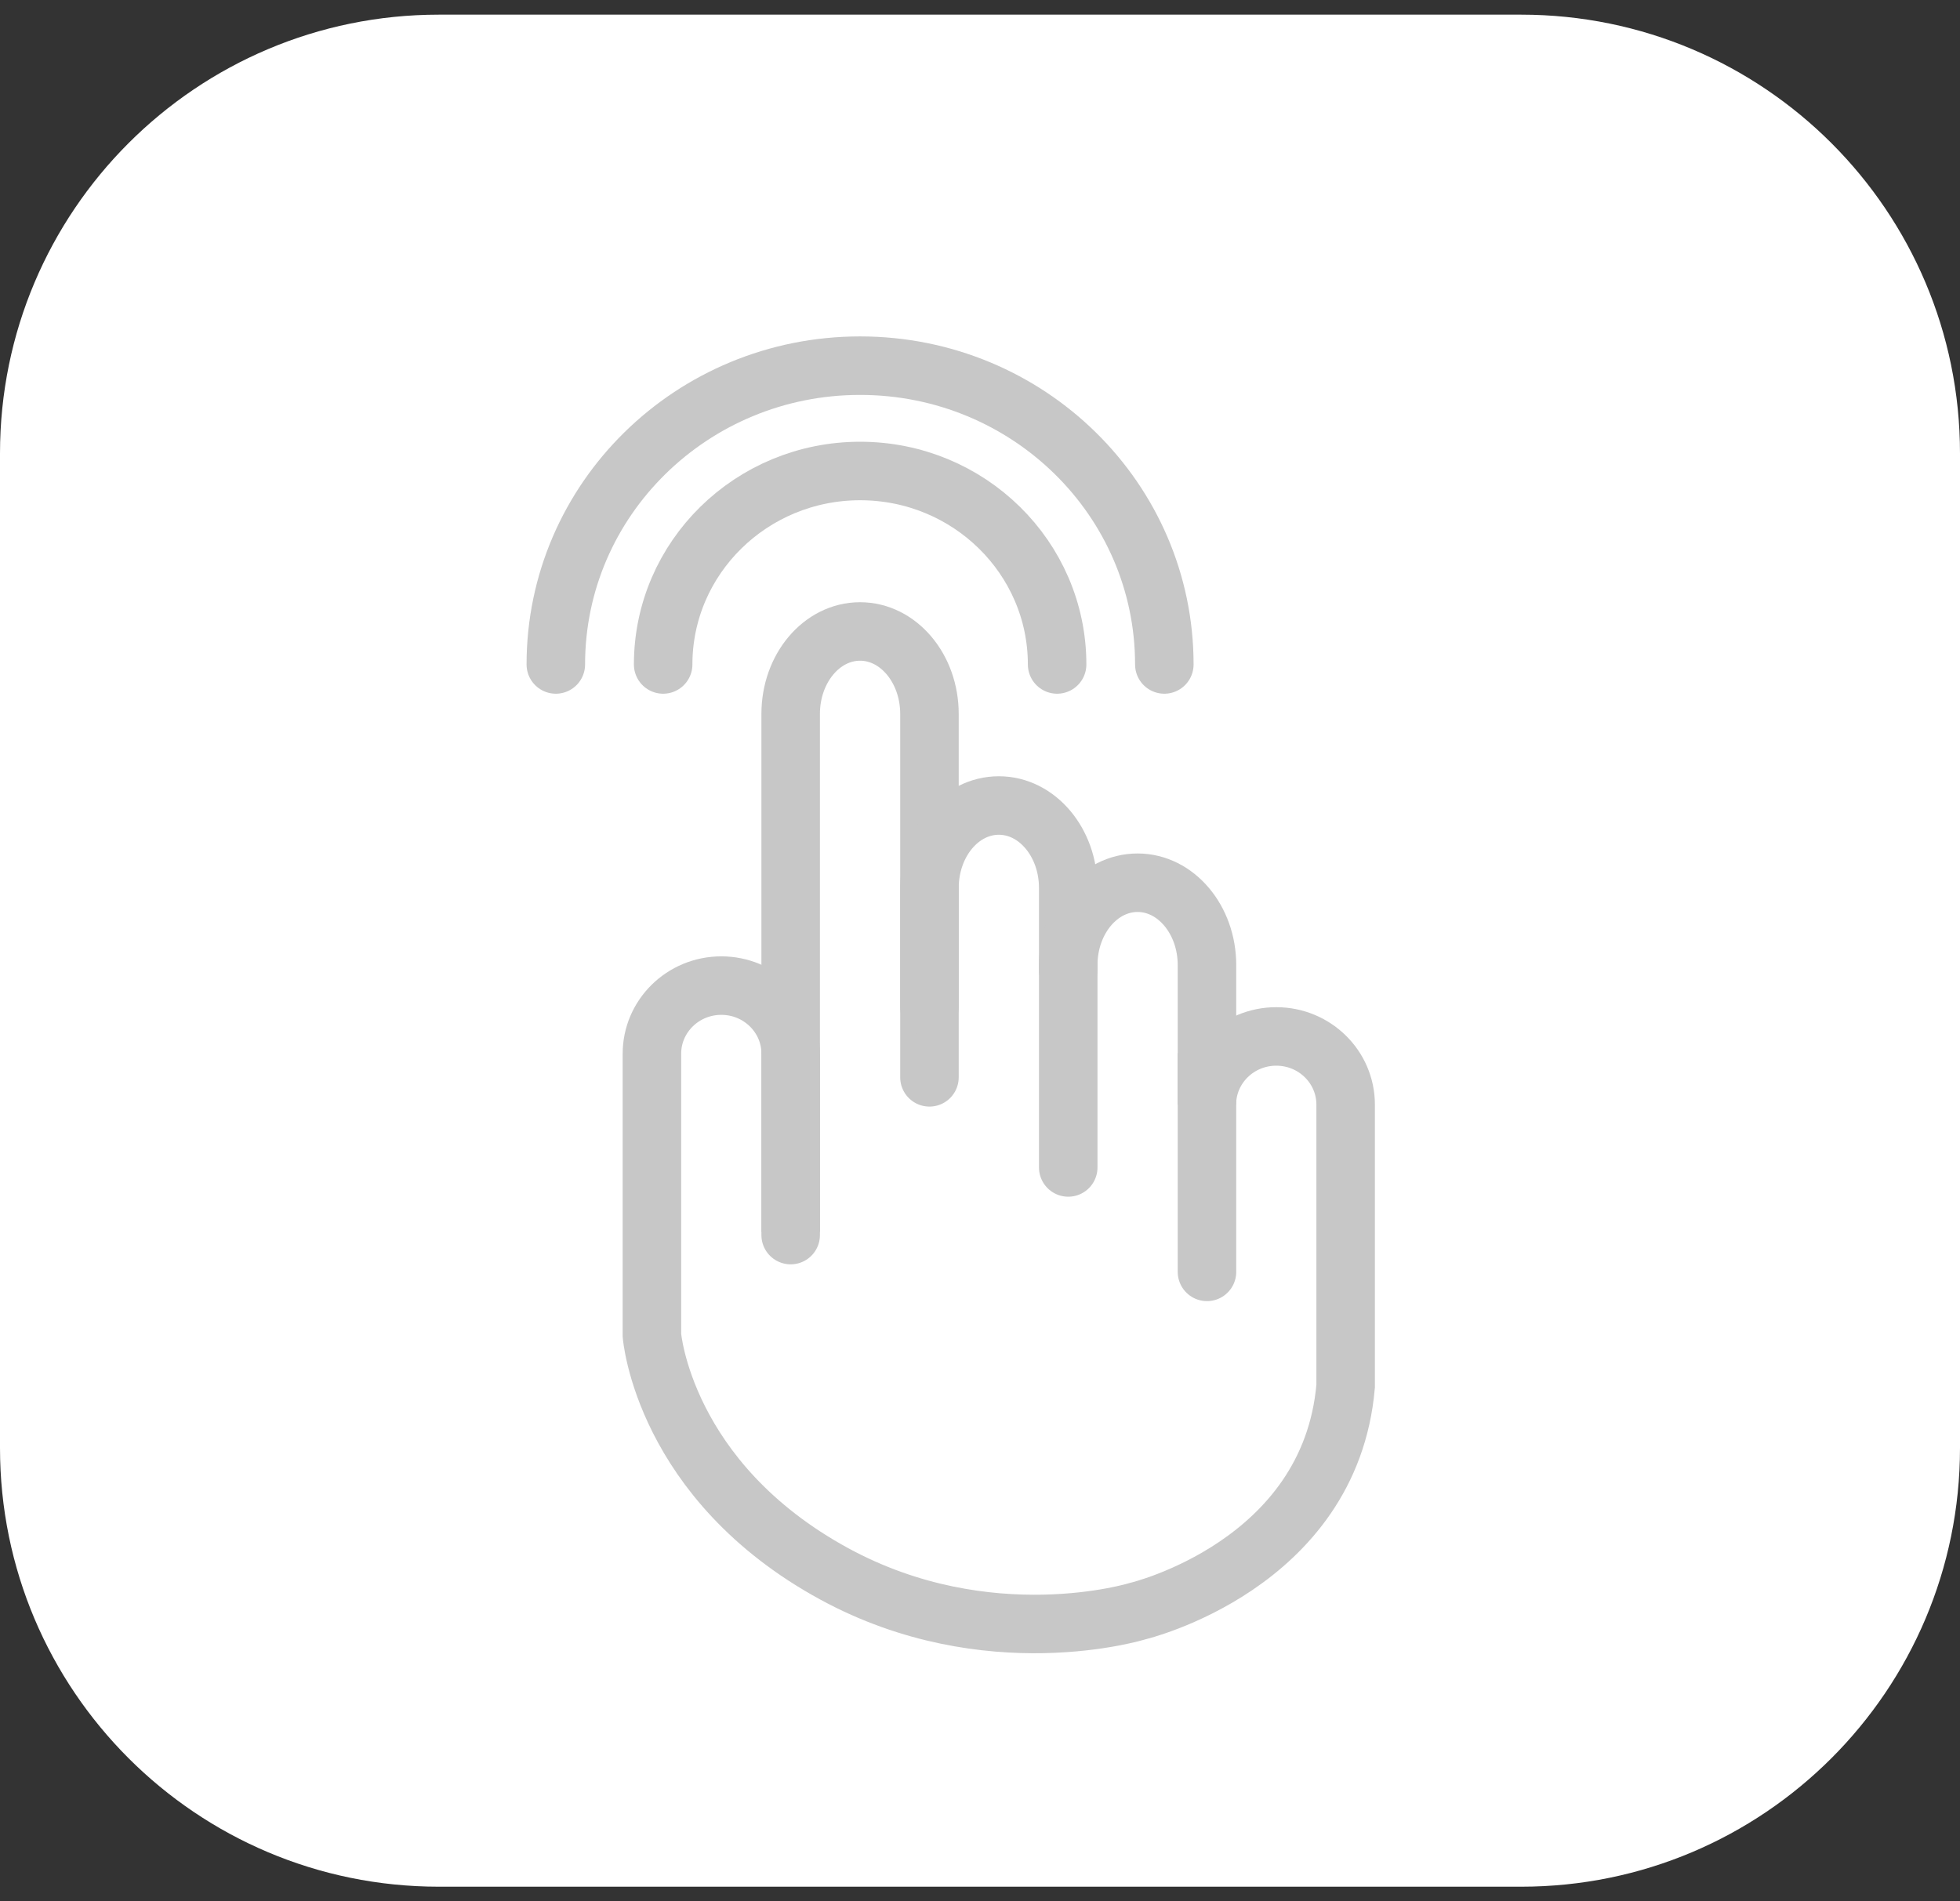 <svg width="67" height="65" viewBox="0 0 67 65" fill="none" xmlns="http://www.w3.org/2000/svg">
<rect x="0" y="0" width="67" height="65" fill="#333333" stroke="none"/>
<path d="M0 15.501C0 7.217 6.716 0.501 15 0.501H52C60.284 0.501 67 7.217 67 15.501V49.501C67 57.785 60.284 64.501 52 64.501H15C6.716 64.501 0 57.785 0 49.501V15.501Z" fill="white"/>
<path d="M27.029 42.118V36.024C27.029 34.739 25.968 33.695 24.657 33.695C23.348 33.695 22.285 34.737 22.285 36.024V45.65C22.285 45.65 22.675 50.625 28.523 53.809C33.779 56.668 38.89 55.08 38.89 55.08C38.89 55.08 45.466 53.524 45.999 47.389V37.763C45.999 36.477 44.938 35.433 43.627 35.433C42.319 35.433 41.255 36.475 41.255 37.763V36.006" stroke="#C7C7C7" stroke-width="2" stroke-miterlimit="10"/>
<path d="M27.028 42.224V24.406C27.028 22.85 28.089 21.588 29.4 21.588C30.709 21.588 31.772 22.85 31.772 24.406V36.831" stroke="#C7C7C7" stroke-width="2" stroke-miterlimit="10" stroke-linecap="round"/>
<path d="M31.773 34.436V30.356C31.773 28.8 32.834 27.538 34.144 27.538C35.453 27.538 36.516 28.8 36.516 30.356V39.912" stroke="#C7C7C7" stroke-width="2" stroke-miterlimit="10" stroke-linecap="round"/>
<path d="M36.516 33.151V32.996C36.516 31.44 37.577 30.178 38.887 30.178C40.196 30.178 41.259 31.44 41.259 32.996V43.482" stroke="#C7C7C7" stroke-width="2" stroke-miterlimit="10" stroke-linecap="round"/>
<path d="M19 22.716C19 17.074 23.656 12.501 29.4 12.501C35.145 12.501 39.801 17.074 39.801 22.716" stroke="#C7C7C7" stroke-width="2" stroke-miterlimit="10" stroke-linecap="round"/>
<path d="M22.669 22.716C22.669 19.064 25.684 16.102 29.403 16.102C33.121 16.102 36.136 19.064 36.136 22.716" stroke="#C7C7C7" stroke-width="2" stroke-miterlimit="10" stroke-linecap="round"/>
</svg>
